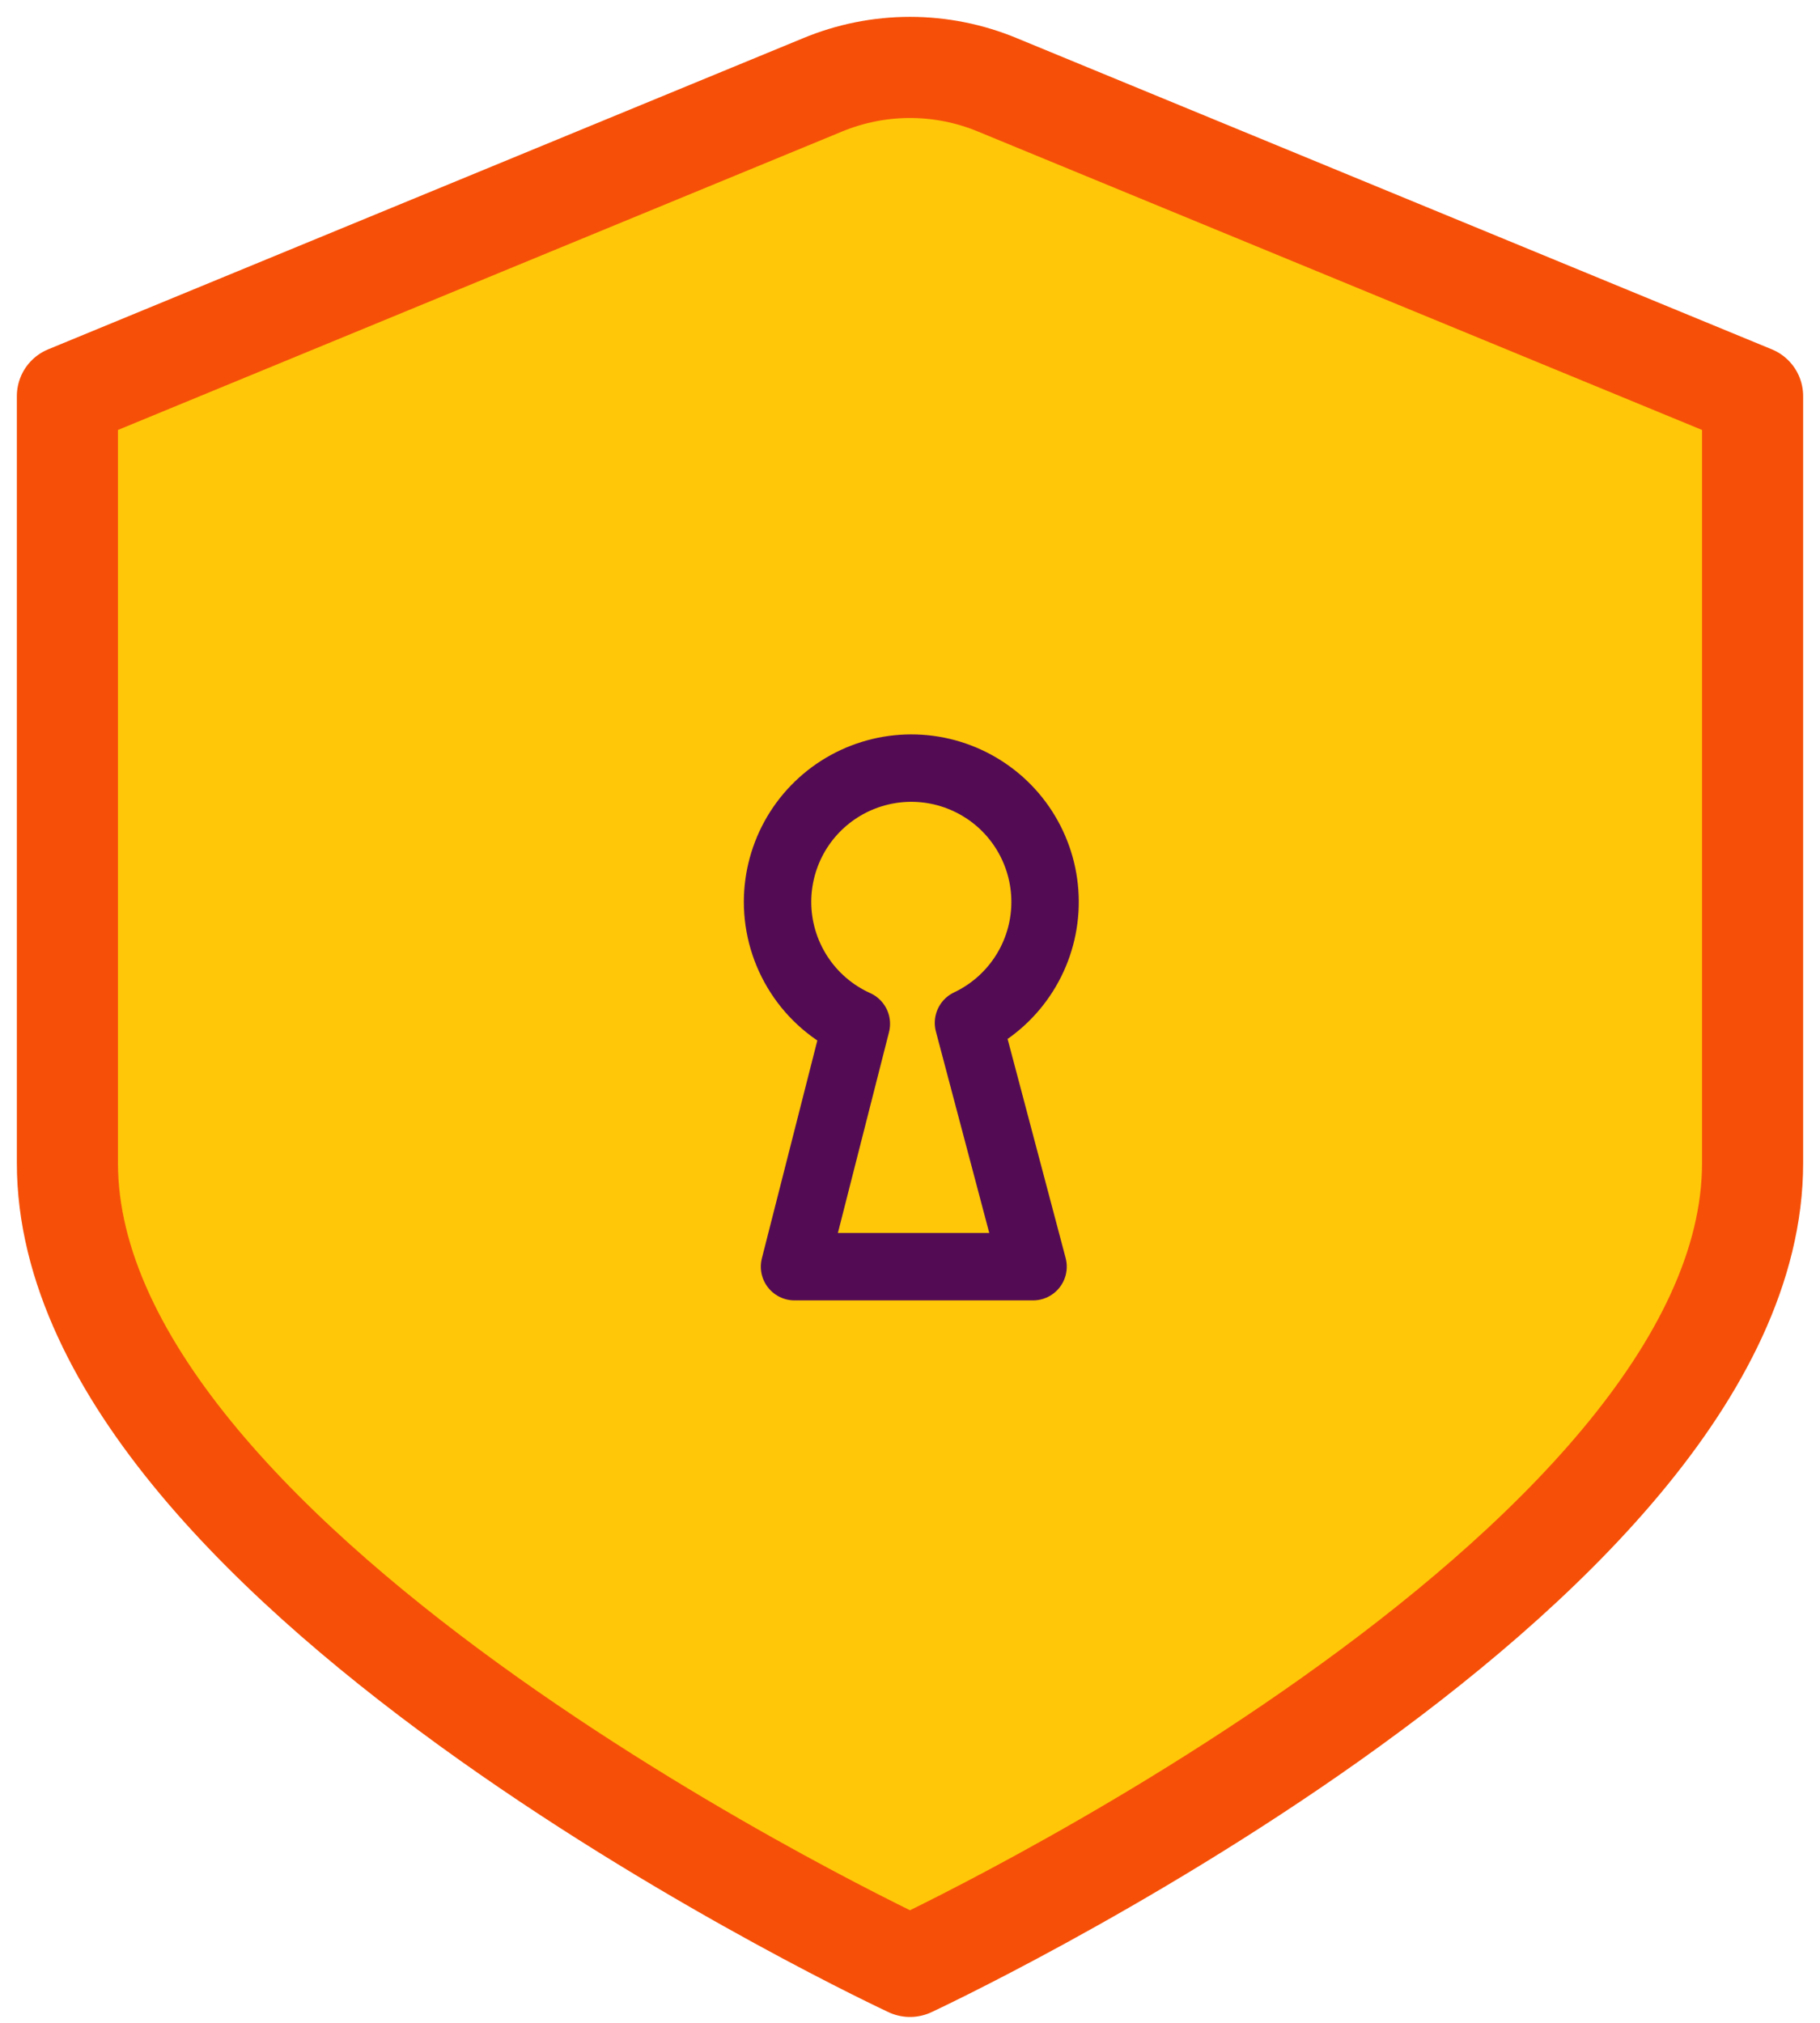 <svg width="54" height="60" viewBox="0 0 54 60" fill="none" xmlns="http://www.w3.org/2000/svg">
<path d="M24.4 2.52L2 11.749V34.496C2 46.685 27 58.326 27 58.326C27 58.326 52 46.685 52 34.496V11.749L29.6 2.52C28.776 2.177 27.892 2 27 2C26.108 2 25.224 2.177 24.4 2.52Z" fill="#FFC708" stroke="#F65008" stroke-width="3" stroke-linecap="round" stroke-linejoin="round"/>
<path d="M23.07 26.75C23.071 26.039 23.262 25.342 23.623 24.731C23.985 24.119 24.505 23.616 25.127 23.274C25.75 22.932 26.452 22.763 27.162 22.785C27.872 22.807 28.564 23.02 29.163 23.4C29.764 23.78 30.25 24.314 30.573 24.947C30.896 25.58 31.044 26.288 31 26.997C30.956 27.706 30.723 28.39 30.324 28.978C29.926 29.566 29.377 30.036 28.735 30.34L30.651 37.571H23.574L25.408 30.368C24.711 30.054 24.12 29.546 23.706 28.904C23.291 28.262 23.07 27.514 23.07 26.75Z" stroke="#530C54" stroke-width="2" stroke-linecap="round" stroke-linejoin="round"/>
</svg>
